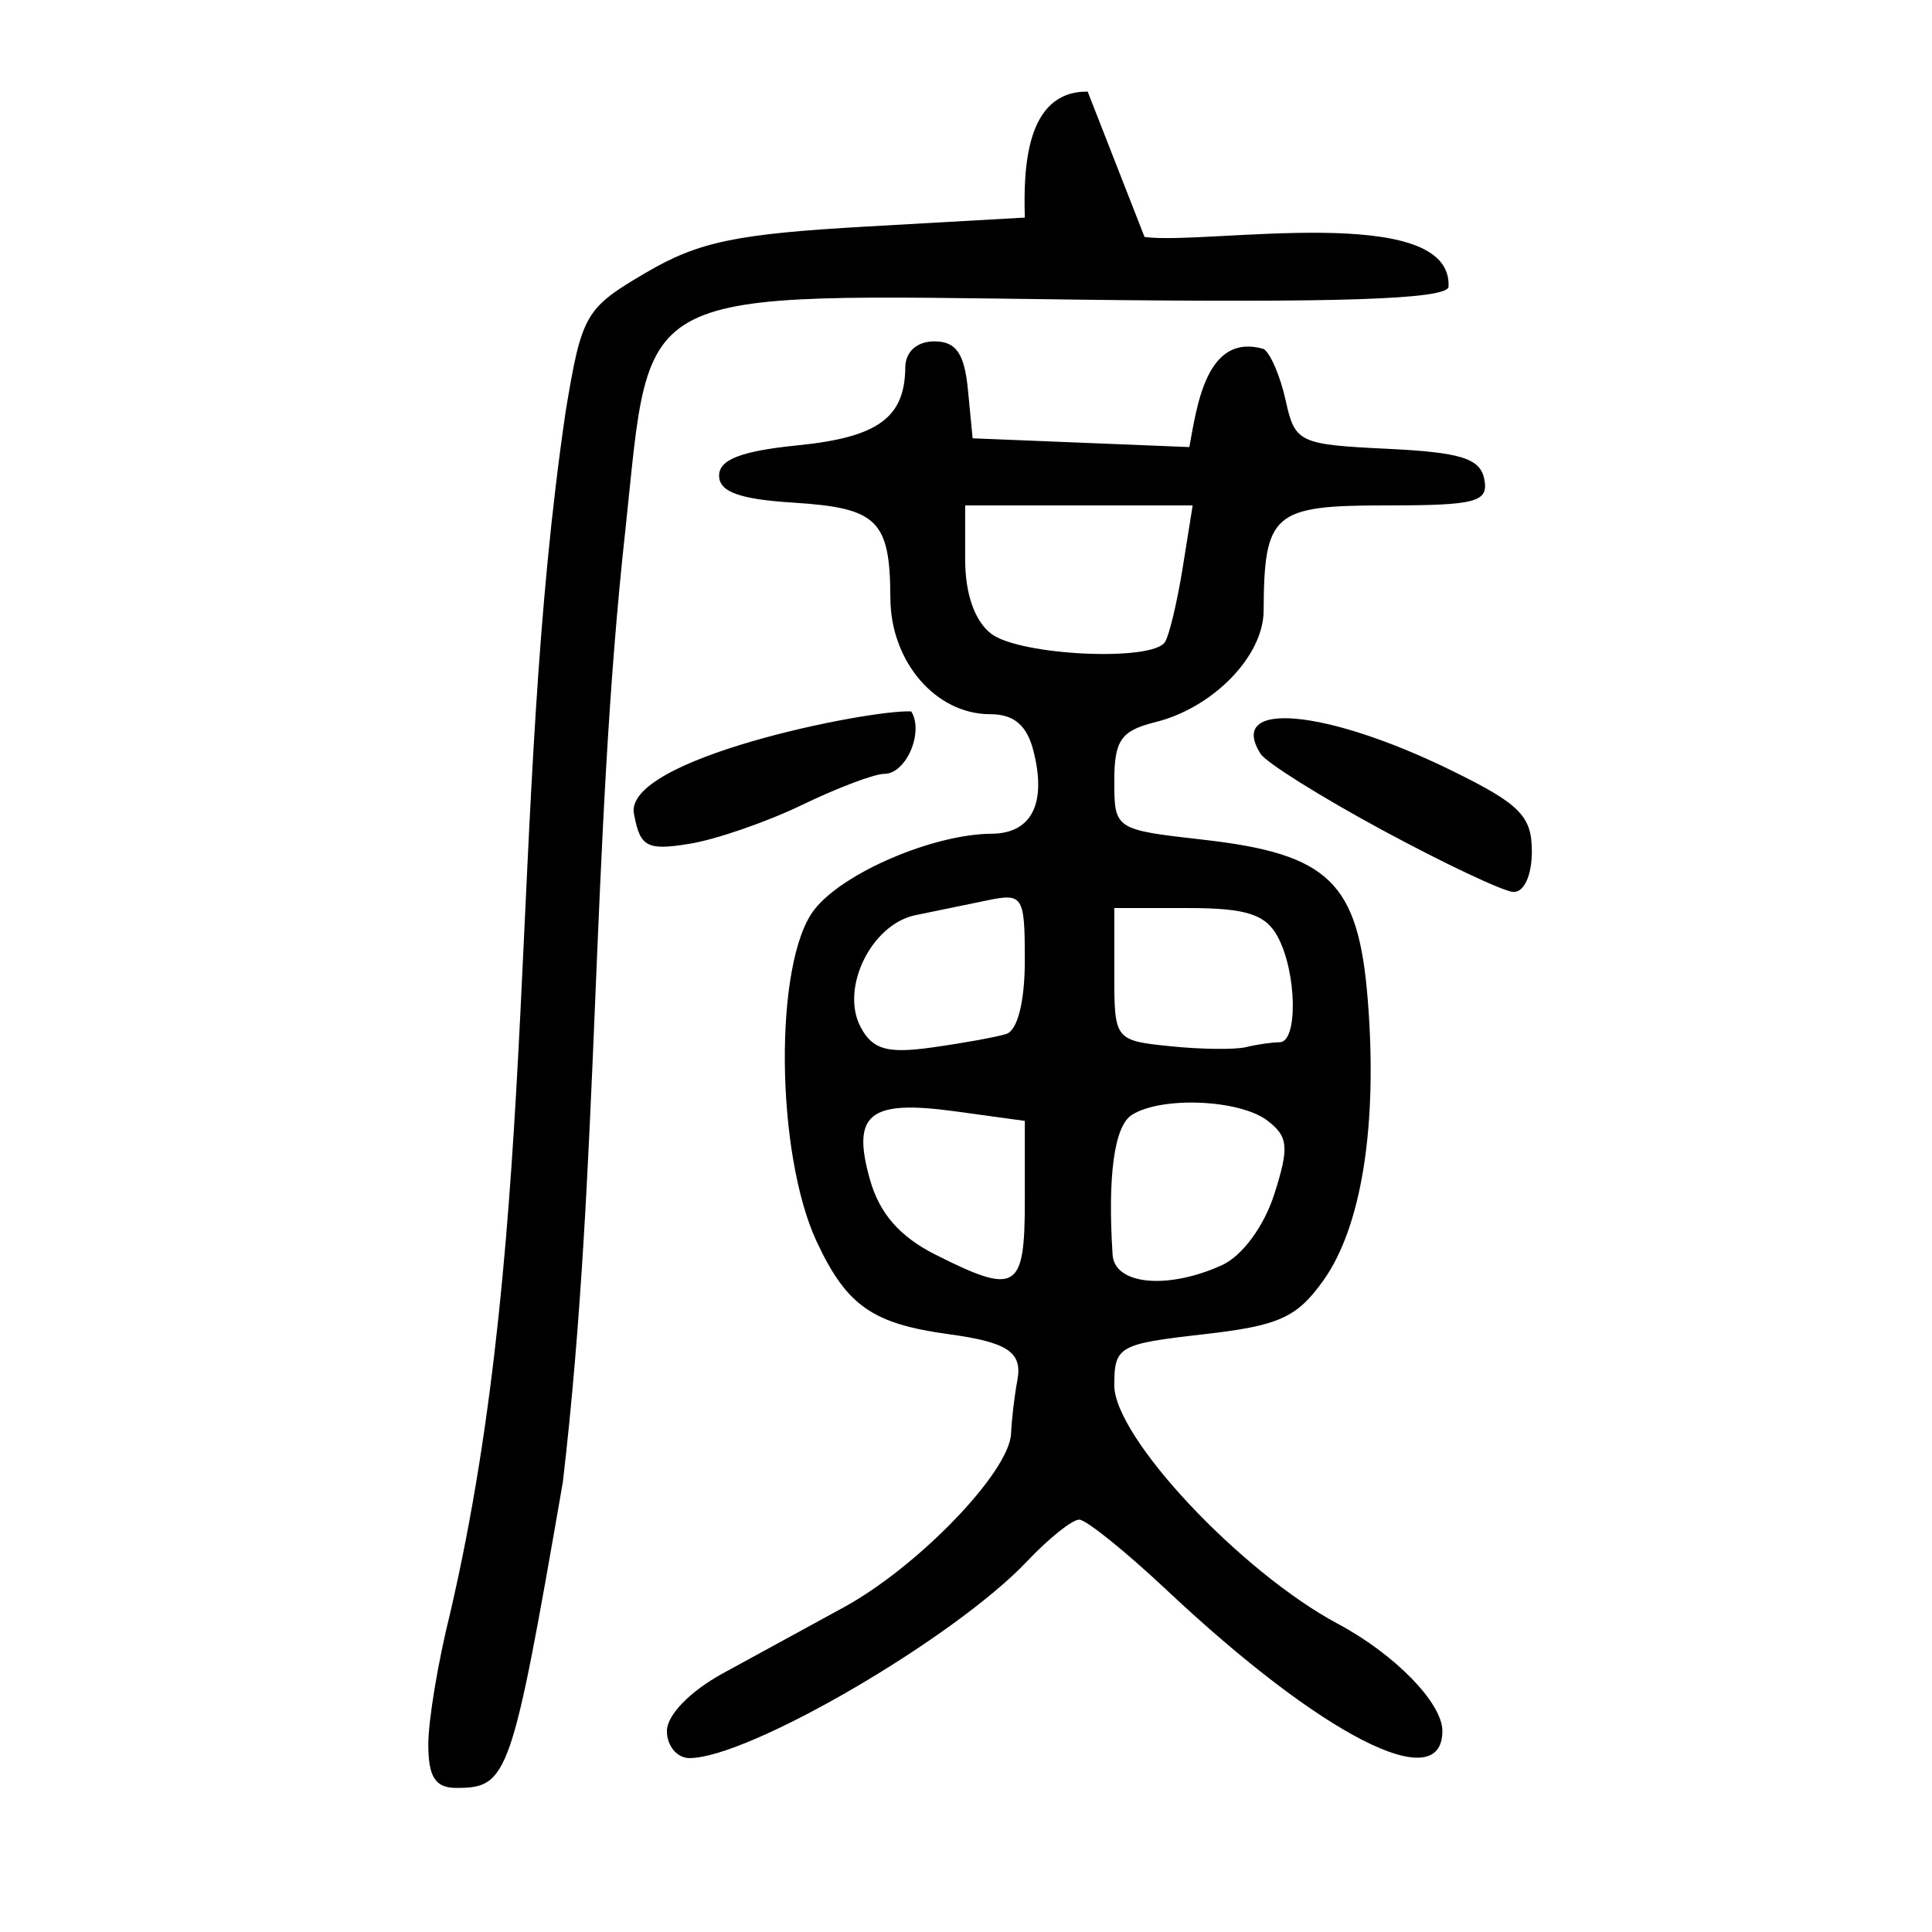 <?xml version="1.0" encoding="UTF-8" standalone="no"?>
<!-- Created with Inkscape (http://www.inkscape.org/) -->
<svg
   xmlns:svg="http://www.w3.org/2000/svg"
   xmlns="http://www.w3.org/2000/svg"
   version="1.0"
   width="300"
   height="300"
   id="svg2">
  <defs
     id="defs5" />
  <path
     d="M 66.507,270.866 C 66.507,267.148 68.022,258.03 69.874,250.604 C 84.168,189.286 78.715,125.81 87.838,63.874 C 90.345,48.756 90.857,47.872 100.308,42.334 C 108.506,37.53 114.281,36.325 134.648,35.172 L 159.133,33.785 C 158.926,26.442 159.164,14.122 168.894,14.226 L 177.725,36.798 C 187.17,38.102 225.745,31.161 224.924,44.606 C 224.21,46.473 207.898,47.023 167.793,46.532 C 97.582,45.672 101.196,43.86 97.144,81.954 C 91.698,131.175 93.165,180.976 87.398,230.155 C 79.435,276.066 78.891,277.626 70.854,277.626 C 67.594,277.626 66.507,275.935 66.507,270.866 z M 103.557,268.793 C 103.557,266.326 107.143,262.629 112.241,259.839 C 117.017,257.226 125.456,252.616 130.995,249.595 C 142.55,243.294 156.733,228.579 156.994,222.623 C 157.092,220.397 157.53,216.689 157.968,214.381 C 158.805,209.975 156.523,208.429 147.331,207.174 C 135.499,205.559 131.501,202.771 126.86,192.898 C 120.406,179.168 120.152,149.436 126.419,141.286 C 130.83,135.55 144.891,129.519 153.995,129.459 C 160.179,129.418 162.532,124.794 160.496,116.683 C 159.476,112.619 157.466,110.899 153.736,110.899 C 145.297,110.899 138.297,102.744 138.256,92.863 C 138.206,80.773 136.277,78.875 123.195,78.05 C 114.81,77.521 111.662,76.374 111.662,73.849 C 111.662,71.353 115.12,70.028 123.951,69.141 C 136.316,67.899 140.504,64.855 140.572,57.06 C 140.593,54.608 142.378,53.008 145.092,53.008 C 148.459,53.008 149.757,54.884 150.302,60.534 L 151.028,68.06 L 184.68,69.422 C 185.856,63.066 187.312,51.603 196.214,54.185 C 197.275,54.84 198.816,58.443 199.639,62.191 C 201.076,68.734 201.704,69.032 215.425,69.69 C 226.865,70.239 229.867,71.183 230.485,74.428 C 231.161,77.973 229.241,78.48 215.148,78.48 C 197.674,78.48 196.295,79.674 196.215,94.865 C 196.177,101.89 188.367,109.909 179.395,112.136 C 174.072,113.457 173.027,114.957 173.027,121.272 C 173.027,128.778 173.114,128.836 186.787,130.383 C 206.409,132.603 210.928,136.994 212.387,155.262 C 213.94,174.702 211.446,190.467 205.498,198.821 C 201.373,204.613 198.587,205.863 186.838,207.192 C 173.697,208.679 173.027,209.064 173.027,215.116 C 173.027,223.165 192.607,244.043 207.761,252.154 C 216.608,256.888 223.971,264.441 223.971,268.781 C 223.971,279.109 205.277,269.568 181.231,246.967 C 174.808,240.931 168.669,235.981 167.588,235.968 C 166.507,235.955 162.859,238.866 159.483,242.437 C 148.184,254.385 116.256,272.995 107.056,272.995 C 105.131,272.995 103.557,271.104 103.557,268.793 z M 159.133,186.473 L 159.133,174.051 L 148.266,172.562 C 134.965,170.739 132.205,172.958 135.085,183.164 C 136.575,188.444 139.714,192.034 145.29,194.838 C 157.849,201.152 159.133,200.376 159.133,186.473 z M 189.76,196.446 C 192.886,195.021 196.276,190.423 197.866,185.446 C 200.206,178.128 200.051,176.478 196.791,174.001 C 192.467,170.715 180.345,170.208 175.751,173.12 C 173.03,174.845 171.969,182.563 172.764,194.842 C 173.067,199.514 181.316,200.293 189.76,196.446 z M 156.238,160.561 C 158,160.021 159.133,155.549 159.133,149.136 C 159.133,139.12 158.847,138.658 153.344,139.801 C 150.16,140.462 145.128,141.499 142.162,142.105 C 135.293,143.509 130.421,153.476 133.653,159.514 C 135.506,162.975 137.761,163.619 144.663,162.658 C 149.437,161.993 154.646,161.049 156.238,160.561 z M 198.688,161.844 C 201.565,161.844 201.386,151.029 198.417,145.482 C 196.541,141.977 193.52,141.003 184.523,141.003 L 173.027,141.003 L 173.027,151.283 C 173.027,161.461 173.114,161.573 181.71,162.457 C 186.486,162.949 191.782,163.012 193.478,162.597 C 195.174,162.183 197.519,161.844 198.688,161.844 z M 180.91,99.679 C 181.575,98.602 182.812,93.392 183.658,88.101 L 185.197,78.48 L 149.87,78.48 L 149.87,86.909 C 149.87,92.22 151.369,96.475 153.922,98.413 C 158.399,101.811 178.995,102.777 180.91,99.679 z M 214.708,128.927 C 205.156,123.766 196.628,118.43 195.757,117.069 C 190.393,108.687 205.78,110.022 225.392,119.641 C 236.039,124.863 237.865,126.704 237.865,132.222 C 237.865,135.951 236.64,138.607 234.97,138.499 C 233.378,138.395 224.26,134.088 214.708,128.927 z M 98.472,126.544 C 96.308,117.831 135.269,110.092 141.501,110.472 C 143.494,113.697 140.705,120.162 137.321,120.162 C 135.786,120.162 130.038,122.332 124.548,124.985 C 119.057,127.638 111.189,130.356 107.063,131.025 C 100.496,132.091 99.426,131.533 98.472,126.544 z "
     style="fill:black;fill-opacity:1"
     id="path1875" />
</svg>
